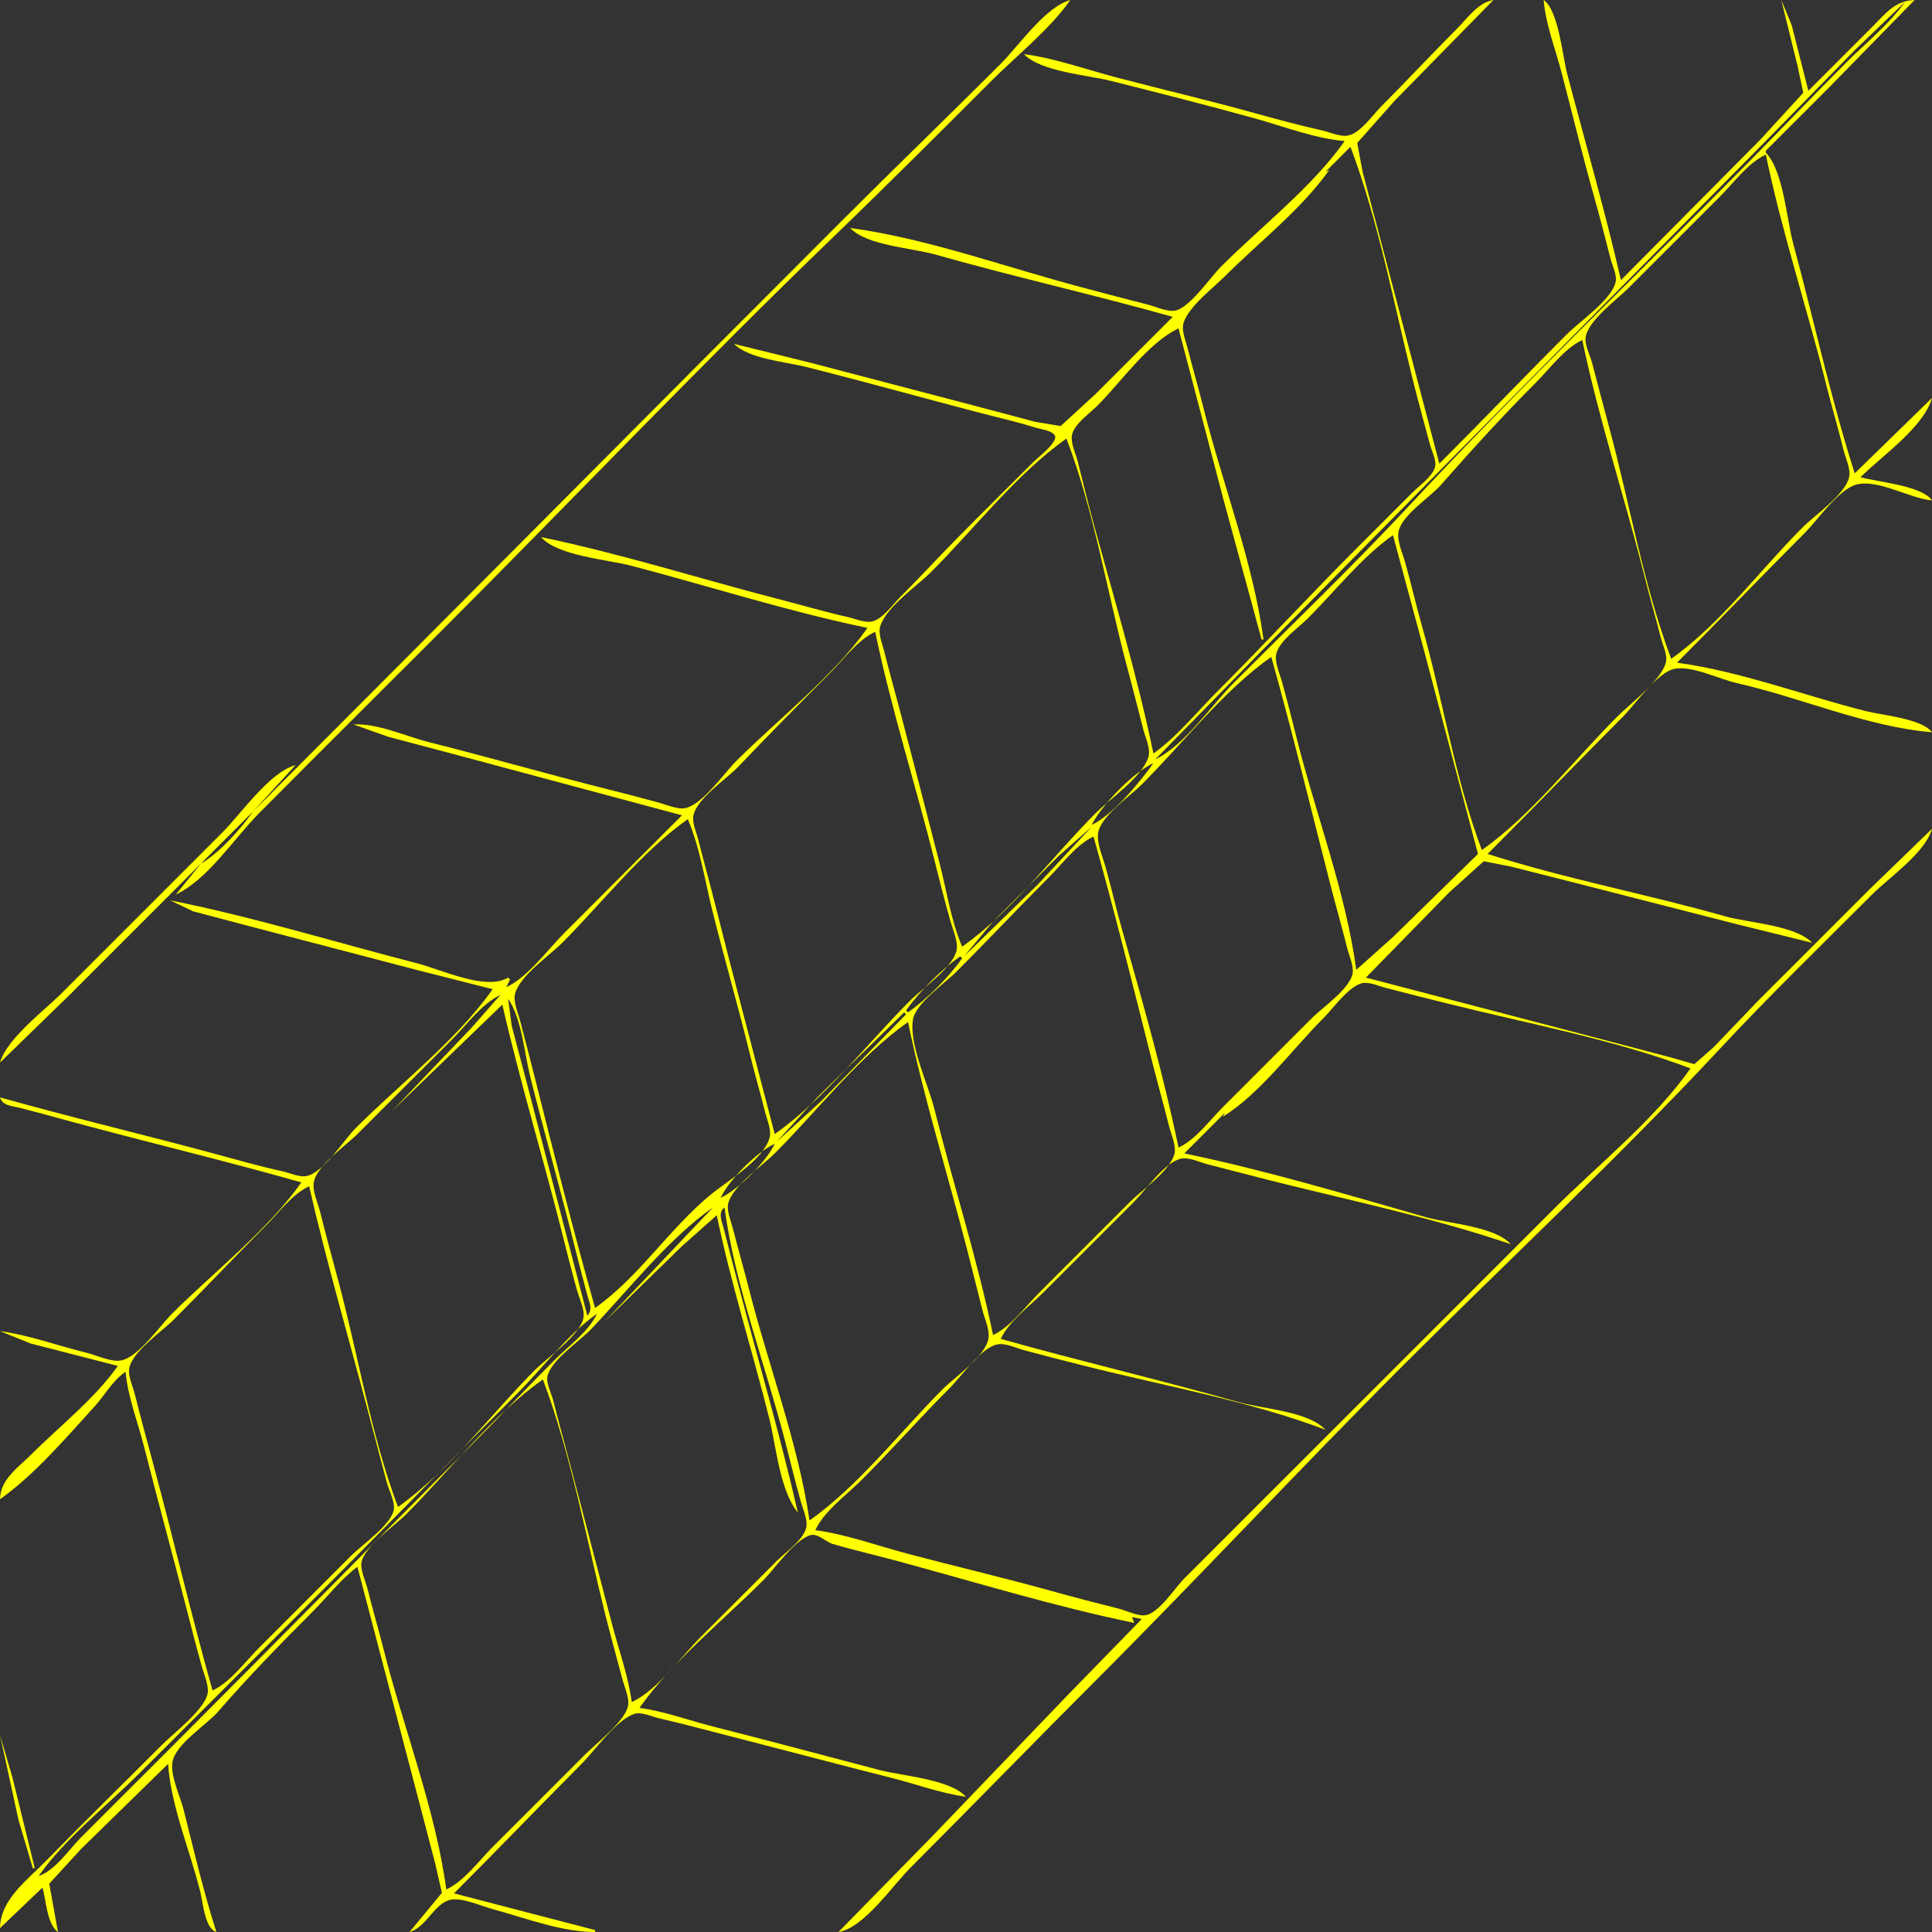 <?xml version="1.0" encoding="UTF-8" standalone="no"?>
<!-- Created with Inkscape (http://www.inkscape.org/) -->

<svg
   version="1.1"
   id="svg1"
   width="1333.333"
   height="1333.333"
   viewBox="0 0 1333.333 1333.333"
   sodipodi:docname="Rev_Diag_TR_BL.svg"
   inkscape:version="1.4.2 (ebf0e940d0, 2025-05-08)"
   xmlns:inkscape="http://www.inkscape.org/namespaces/inkscape"
   xmlns:sodipodi="http://sodipodi.sourceforge.net/DTD/sodipodi-0.dtd"
   xmlns="http://www.w3.org/2000/svg"
   xmlns:svg="http://www.w3.org/2000/svg">
  <rect x="0" y="0" width="1333.333" height="1333.333" fill="#333333" stroke="none"/>
  <defs
     id="defs1" />
  <sodipodi:namedview
     id="namedview1"
     pagecolor="#505050"
     bordercolor="#eeeeee"
     borderopacity="1"
     inkscape:showpageshadow="0"
     inkscape:pageopacity="0"
     inkscape:pagecheckerboard="0"
     inkscape:deskcolor="#505050"
     showgrid="false"
     inkscape:zoom="0.59400004"
     inkscape:cx="666.66663"
     inkscape:cy="666.66663"
     inkscape:window-width="1920"
     inkscape:window-height="995"
     inkscape:window-x="0"
     inkscape:window-y="0"
     inkscape:window-maximized="1"
     inkscape:current-layer="g1" />
  <g
     inkscape:groupmode="layer"
     inkscape:label="Image"
     id="g1">
    <path
       style="fill:#ffff00;stroke:none"
       d="m 174.667,560 29.333,-32 c -18.215,5.113 -37.397,33.397 -50.667,46.667 L 42.667,685.333 C 30.473,697.547 4.639,716.805 0,733.333 l 48,-46.667 90.667,-90.667 -17.333,21.333 c 22.028,-10.272 40.265,-38.806 57.338,-56.001 42.069,-42.371 84.441,-84.445 126.662,-126.666 90.349,-90.349 178.696,-183.352 270.667,-271.975 36.4,-35.076 72.184,-70.876 108,-106.691 C 701.881,38.119 724.107,20.669 738.667,0 c -17.398,4.883 -35.346,31.346 -48,44 C 654.027,80.64 616.668,116.665 580,153.333 444.673,288.66 310.014,424.654 174.667,560 M 706.667,37.333 c 11.131,12.055 44.142,14.514 60,18.498 33.375,8.384 66.845,16.854 100,26.068 19.57,5.439 41.104,13.782 61.333,15.434 -22.467,31.895 -57.722,59.055 -85.333,86.667 -7.308,7.308 -21.418,28.159 -31.487,30.324 -5.396,1.16 -13.909,-2.838 -19.18,-4.155 -15.148,-3.787 -30.233,-7.88 -45.333,-11.856 -52.06,-13.708 -106.682,-33.794 -160,-40.979 11.586,12.181 42.657,13.736 58.667,18.28 54.359,15.428 109.601,27.73 164,43.053 l -53.333,53.333 -24,22.011 -17.333,-2.847 -42.667,-11.319 -113.333,-29.677 -52,-12.835 c 9.757,10.25 35.726,12.413 49.333,15.831 39.23,9.855 78.215,20.704 117.333,30.99 13.765,3.619 27.744,6.73 41.333,10.967 3.501,1.092 11.193,1.918 13.253,5.336 2.671,4.433 -11.778,15.4 -14.586,18.209 -17.332,17.332 -34.767,34.565 -51.995,52 -13.469,13.631 -26.433,27.761 -40.005,41.333 -5.166,5.166 -11.516,14.366 -18.667,16.678 -5.167,1.671 -12.259,-1.652 -17.333,-2.779 -15.236,-3.384 -30.219,-7.84 -45.333,-11.726 -55.418,-14.25 -110.633,-31.94 -166.667,-43.506 11.445,13.014 46.062,15.48 62.667,19.846 53.983,14.194 108.019,31.511 162.667,42.821 -23.842,33.847 -61.363,62.696 -90.667,92 -8.634,8.634 -22.628,29.286 -34.667,32.283 -5.401,1.345 -13.448,-2.285 -18.667,-3.718 -12.383,-3.401 -24.88,-6.601 -37.333,-9.729 -40.565,-10.191 -80.771,-21.81 -121.333,-32 -15.749,-3.957 -35.825,-13.242 -52,-12.169 l 24,8.499 45.333,11.999 157.333,42.169 -81.333,81.333 c -11.791,11.791 -24.82,30.254 -40,37.333 l 2.667,-5.333 -1.333,-1.333 c -15.233,9.318 -46.137,-5.577 -62.667,-9.827 C 231.25,650.247 174.784,632.748 117.333,621.333 l 16,7.613 40,10.555 116,30.33 50.667,12.835 c -24.882,35.324 -64.108,65.392 -94.667,96 -8.36,8.374 -21.911,30.71 -33.899,32.974 -4.993,0.943 -11.883,-2.305 -16.767,-3.361 -15.668,-3.388 -31.191,-7.892 -46.667,-12.078 C 98.769,782.884 49.094,771.162 0,757.333 c 1.675,5.727 8.086,5.849 13.333,7.16 12.497,3.124 24.899,6.623 37.333,9.981 52.356,14.139 105.149,26.726 157.333,41.525 -23.498,33.359 -60.453,61.786 -89.333,90.667 -8.512,8.512 -22.716,29.43 -34.667,32.129 -7.018,1.585 -17.186,-3.492 -24,-5.153 C 40.181,928.81 20.229,921.391 0,918.667 l 21.333,8.566 60,15.434 C 65.398,965.288 40.907,984.427 21.333,1004 12.323,1013.01 0.161,1021.021 0,1034.667 c 23.668,-16.672 45.732,-42.604 65.251,-63.999 7.543,-8.268 11.815,-17.238 21.416,-24.001 1.514,17.363 8.558,35.113 12.834,52 9.363,36.975 19.495,73.732 28.993,110.667 3.548,13.799 7.125,27.606 10.94,41.333 1.426,5.13 5.116,13.374 3.731,18.667 -2.965,11.337 -22.854,26.353 -31.166,34.667 -26.653,26.661 -53.656,53.015 -79.98,80 C 18.807,1297.544 0.25,1310.855 0,1330.667 l 29.333,-28 c 2.414,8.57 3.146,25.419 10.667,30.667 l -6.011,-33.333 22.011,-24 60,-58.667 c 1.97,29.036 15.071,59.768 22.173,88 1.849,7.349 3.162,25.66 11.16,28 -8.793,-27.499 -15.488,-55.996 -22.498,-84 -2.368,-9.46 -9.409,-23.587 -7.81,-33.333 2.021,-12.317 23.414,-25.483 31.39,-34.667 20.887,-24.051 42.93,-46.679 65.584,-69.333 9.933,-9.933 19.415,-22.385 30.667,-30.667 l 40.946,156 12.886,49.333 4.475,19.619 -22.308,27.047 c 11.758,-3.3 17.118,-20.145 28.566,-22.308 7.914,-1.495 21.049,4.421 28.767,6.509 22.56,6.103 47.188,15.783 70.667,15.798 v -1.333 l -97.333,-25.333 c 29.559,-29.559 58.542,-59.731 88.001,-89.333 9.689,-9.736 23.087,-29.478 35.999,-34.384 5.022,-1.908 12.353,1.705 17.333,2.849 14.75,3.386 29.343,7.272 44,11.041 39.127,10.061 78.169,20.409 117.333,30.326 16.702,4.229 33.582,10.534 50.667,12.834 -11.345,-12.287 -43.947,-14.292 -60,-18.512 -38.206,-10.045 -76.369,-20.289 -114.667,-29.987 -16.702,-4.229 -33.582,-10.534 -50.667,-12.834 22.441,-31.858 57.705,-60.372 85.333,-88 8.241,-8.241 21.516,-27.918 32.767,-31.252 4.74,-1.405 10.744,4.807 15.232,6.122 14.531,4.26 29.378,7.639 44,11.595 54.236,14.671 108.987,31.513 164,42.868 l -1.333,-4 6.667,1.333 -50.667,52 -94.667,98.667 -64,65.333 c 17.348,-2.677 37.202,-31.85 49.333,-44 42.379,-42.447 84.224,-85.557 126.667,-128 71.82,-71.82 141.279,-146.613 213.333,-218.667 72.835,-72.835 148.593,-143.313 218.786,-218.667 33.944,-36.44 70.004,-71.457 105.214,-106.667 12.038,-12.038 36.68,-28.755 41.333,-45.333 l -42.667,41.333 -77.333,77.333 -30.667,32 -13.333,11.749 -16,-4.583 -45.333,-11.933 -96,-25.132 -69.333,-18.101 57.333,-58.667 24,-21.631 18.667,3.663 42.667,10.802 113.333,28.996 52,12.835 c -11.605,-12.192 -43.879,-13.705 -60,-18.28 -54.287,-15.408 -110.244,-25.864 -164,-43.053 31.335,-31.335 62.033,-63.355 93.333,-94.667 8.427,-8.43 24.002,-31.169 36,-33.177 12.26,-2.051 30.624,7.232 42.667,9.945 43.896,9.89 89.857,30.238 134.667,33.898 -7.061,-9.401 -34.041,-11.661 -45.333,-14.498 -42.754,-10.741 -87.04,-27.627 -130.667,-33.502 29.552,-29.552 58.429,-59.762 88,-89.333 9.033,-9.033 23.468,-30.353 36,-33.631 14.777,-3.865 36.806,9.723 52,10.964 -7.173,-10.28 -37.328,-12.618 -49.333,-16 14.491,-14.491 43.683,-34.529 49.333,-54.667 l -53.333,52 c -16.62,-51.976 -28.213,-105.982 -42.465,-158.667 -4.628,-17.11 -6.642,-49.78 -18.868,-62.667 v -1.333 l 44,-44 L 1321.333,0 c -13.728,0.527 -20,9.333 -29.333,18.667 l -44,44 -11.501,-45.333 L 1229.333,0 l 11.166,45.333 4,18.667 -29.267,32 -96.566,97.333 C 1107.704,145.515 1093.965,98.121 1081.488,50.667 1078.311,38.586 1075.592,7.158 1065.333,0 c 1.355,16.581 7.935,33.286 12.154,49.333 7.824,29.759 15.058,59.733 23.459,89.333 3.762,13.256 7.128,26.655 10.56,40 1.194,4.644 4.573,11.18 3.491,16 -2.734,12.173 -24.955,27.292 -33.663,36 -29.574,29.574 -58.432,59.765 -88,89.333 l -41.333,-157.333 -11.613,-44 -3.732,-20 L 962.667,69.333 1030.667,0 c -10.51,1.622 -18.155,12.822 -25.333,20 -17.575,17.575 -34.426,35.76 -52,53.333 -5.878,5.878 -14.26,18.23 -22.667,20.129 -5.582,1.261 -13.214,-2.352 -18.667,-3.563 -15.664,-3.479 -31.206,-7.703 -46.667,-12 -31.395,-8.725 -63.155,-16.126 -94.667,-24.412 -20.999,-5.521 -42.459,-13.254 -64,-16.154 M 1314.667,1.333 c -10.774,15.296 -26.776,28.109 -40,41.333 -22.447,22.447 -44.34,45.409 -66.662,68 -78.02,78.959 -158.888,156.107 -234.553,237.333 -39.182,42.063 -80.793,82.007 -121.453,122.667 -15.752,15.752 -34.504,43.931 -54.667,53.333 L 870.547,449.333 1093.333,224 1219.881,96 1280,34.667 1314.667,1.333 M 932,101.333 c 19.584,51.91 30.289,110.162 43.831,164 3.477,13.823 7.345,27.554 10.99,41.333 1.176,4.447 4.924,11.479 3.458,16 -2.133,6.575 -10.858,12.579 -15.612,17.333 l -38.667,38.667 c -32.451,32.453 -63.551,66.218 -96,98.667 -14.071,14.071 -27.727,31.204 -44,42.667 -10.819,-52.278 -26.418,-104.51 -40.565,-156 -4.127,-15.022 -7.806,-30.217 -11.604,-45.333 -1.354,-5.39 -5.21,-13.099 -3.96,-18.667 1.702,-7.578 12.191,-14.73 17.462,-20 16.213,-16.213 35.206,-43.636 56,-53.333 l 30.821,117.333 26.512,97.333 h 1.333 c -7.216,-53.543 -28.372,-107.547 -41.502,-160 -3.462,-13.832 -7.441,-27.526 -10.992,-41.333 -1.313,-5.105 -4.326,-12.079 -2.65,-17.333 3.551,-11.13 20.333,-23.853 28.477,-32 23.379,-23.388 52.969,-46.317 72,-73.333 l -2.667,1.333 17.333,-17.333 m 286.667,5.333 c 11.115,53.848 28.628,106.663 41.965,160 3.682,14.723 8.082,29.256 11.677,44 1.333,5.468 5.1,12.998 3.82,18.667 -2.699,11.951 -23.616,26.154 -32.129,34.667 -29.269,29.269 -56.766,66.786 -90.667,90.667 -19.216,-50.933 -28.646,-107.425 -42.868,-160 -3.962,-14.646 -7.786,-29.326 -11.644,-44 -1.39,-5.285 -5.647,-13.209 -4.404,-18.667 2.664,-11.696 21.379,-25.129 29.583,-33.333 l 62.667,-62.667 c 9.566,-9.566 19.653,-23.576 32,-29.333 m -126.667,128 c 11.324,54.716 29.218,108.461 42.835,162.667 3.586,14.275 7.672,28.412 11.338,42.667 1.305,5.075 4.836,12.058 3.458,17.333 -3.19,12.21 -24.674,28.373 -33.631,37.333 -29.719,29.73 -59.002,67.816 -93.333,92 -18.62,-49.354 -26.831,-103.913 -41.333,-154.667 -4.167,-14.584 -7.472,-29.411 -11.613,-44 -1.693,-5.965 -5.92,-15.114 -4.515,-21.333 2.625,-11.622 21.511,-23.232 29.216,-32 21.224,-24.153 42.743,-47.83 65.579,-70.667 9.566,-9.566 19.653,-23.576 32,-29.333 m -356,68 c 19.427,50.75 28.268,107.519 42.465,160 3.716,13.738 7.095,27.569 10.714,41.333 1.45,5.514 5.15,12.935 3.297,18.667 -4.445,13.75 -26.356,28.546 -36.476,38.667 -29.695,29.695 -57.597,67.766 -92,92 -7.622,-17.716 -10.7,-38.643 -15.506,-57.333 -8.918,-34.681 -17.9,-69.366 -27.006,-104 -3.742,-14.232 -7.749,-28.388 -11.319,-42.667 -1.279,-5.116 -4.345,-12.075 -2.645,-17.333 4.308,-13.325 25.345,-27.535 35.143,-37.333 29.727,-29.727 58.999,-67.814 93.333,-92 m 225.333,66.667 21.535,80 37.132,140 -58.667,57.333 -25.333,22.667 c -7.211,-53.553 -27.991,-107.561 -41.165,-160 -3.353,-13.347 -6.691,-26.762 -10.449,-40 -1.515,-5.337 -5.105,-13.103 -3.462,-18.667 2.644,-8.952 15.311,-17.569 21.742,-24 18.727,-18.727 37.022,-42.086 58.667,-57.333 m -357.333,66.667 c 11.043,53.358 27.948,105.802 41.165,158.667 3.449,13.798 6.928,27.659 10.835,41.333 1.602,5.608 5.449,14.152 4.129,20 -2.699,11.951 -23.616,26.154 -32.129,34.667 -29.727,29.727 -58.998,67.814 -93.333,92 -13.717,-52.884 -27.899,-105.671 -41.165,-158.667 -3.68,-14.701 -7.791,-29.297 -11.467,-44 -1.252,-5.008 -4.533,-12.156 -3.464,-17.333 2.399,-11.617 22.681,-24.937 30.71,-33.333 20.633,-21.578 41.578,-42.859 62.719,-64 9.566,-9.566 19.653,-23.576 32,-29.333 m 273.333,17.333 c 14.682,52.124 27.355,104.892 40.84,157.333 3.778,14.692 7.978,29.282 11.658,44 1.243,4.971 4.648,12.217 3.598,17.333 -2.188,10.659 -20.586,23.157 -28.096,30.667 l -61.333,61.333 c -9.193,9.193 -18.796,22.464 -30.667,28 -10.31,-49.952 -24.651,-100.286 -38.667,-149.333 -4.294,-15.027 -7.706,-30.305 -12,-45.333 -1.853,-6.485 -5.993,-15.881 -4.789,-22.667 2.07,-11.666 21.997,-25.208 30.122,-33.333 28.458,-28.458 56.463,-64.845 89.333,-88 m -81.333,73.333 c -9.284,13.18 -28.077,35.858 -42.667,42.667 7.264,-14.001 28.36,-35.995 42.667,-42.667 m -621.333,33.333 c -8.449,11.995 -23.251,28.699 -36,36 l 36,-36 m 300,5.333 c 8.46,19.663 11.961,43.214 17.165,64 8.254,32.975 17.758,65.639 25.811,98.667 3.266,13.393 7.18,26.629 10.527,40 1.262,5.042 4.439,12.146 2.906,17.333 -4.569,15.468 -28.666,29.338 -40.408,38.958 -28.588,23.421 -49.77,57.081 -80,78.375 -14.68,-52.118 -27.972,-104.82 -41.165,-157.333 -3.467,-13.802 -7.067,-27.569 -10.681,-41.333 -1.435,-5.463 -4.928,-12.983 -3.23,-18.667 3.685,-12.341 23.425,-25.683 32.409,-34.667 27.612,-27.612 54.772,-62.866 86.667,-85.333 m 278.667,5.333 -37.333,40 -50.667,49.333 20,-24 45.333,-45.333 22.667,-20 m 1.333,6.667 c 14.555,51.674 27.454,103.956 40.633,156 3.721,14.696 7.855,29.295 11.536,44 1.342,5.36 4.948,13.149 3.742,18.667 -2.55,11.666 -22.333,25.089 -30.577,33.333 l -62.667,62.667 c -9.566,9.566 -19.653,23.576 -32,29.333 -10.834,-52.49 -27.496,-104.008 -40.498,-156 -4.263,-17.046 -17.35,-43.901 -14.847,-61.333 1.646,-11.464 22.094,-25.416 30.011,-33.333 21.564,-21.564 42.43,-43.763 64,-65.333 9.193,-9.193 18.796,-22.464 30.667,-28 m -92,82.667 1.333,1.333 c -9.345,13.266 -24.067,27.989 -37.333,37.333 l -1.333,-1.333 c 9.345,-13.266 24.067,-27.989 37.333,-37.333 m 504,77.333 c -25.274,35.88 -63.659,66.326 -94.667,97.333 l -185.333,185.333 -69.333,69.333 c -6.496,6.496 -17.342,23.769 -26.667,25.357 -5.337,0.909 -13.415,-3.208 -18.667,-4.522 -15.598,-3.9 -31.177,-7.965 -46.667,-12.27 -32.725,-9.095 -65.833,-16.86 -98.667,-25.545 -20.888,-5.526 -42.615,-13.474 -64,-16.354 6.2,-13.295 21.691,-24.357 32,-34.667 20.933,-20.933 40.518,-43.183 61.333,-64 7.933,-7.933 20.824,-26.938 32,-29.462 5.656,-1.277 13.26,2.464 18.667,3.927 14.176,3.835 28.423,7.459 42.667,11.037 54.267,13.633 113.009,24.091 165.333,43.831 -11.68,-12.685 -43.62,-14.404 -60,-19.054 -54.408,-15.442 -109.56,-28.279 -164,-43.613 5.758,-12.347 19.768,-22.434 29.333,-32 l 62.667,-62.667 c 8.125,-8.125 20.677,-26.672 32,-29.631 5.589,-1.46 13.266,2.431 18.667,3.798 14.685,3.718 29.311,7.644 44,11.334 54.759,13.757 111.932,25.606 165.333,43.831 -11.52,-12.511 -42.547,-14.06 -58.667,-18.667 -54.744,-15.643 -110.938,-32.497 -166.667,-44 l 28,-28 -1.333,2.667 c 25.981,-16.251 47.64,-46.307 69.333,-68 7.06,-7.06 15.92,-20.033 25.333,-23.731 5.17,-2.031 12.296,1.426 17.333,2.752 13.731,3.616 27.558,7.021 41.333,10.482 55.603,13.969 115.719,24.938 169.333,45.165 m -821.333,-50.667 -19.948,22.667 -54.719,57.333 76,-73.333 c 12.002,52.354 27.65,103.932 40.834,156 3.491,13.787 6.896,27.652 10.779,41.333 1.482,5.222 5.377,13.241 4.415,18.667 -2.121,11.954 -24.93,27.569 -33.361,36 -30.502,30.502 -59.372,69.804 -94.667,94.667 -18.88,-50.045 -27.562,-105.678 -41.535,-157.333 -4.2,-15.526 -8.395,-31.062 -12.296,-46.667 -1.461,-5.846 -5.314,-13.966 -4.287,-20 1.977,-11.611 22.048,-25.263 30.118,-33.333 l 65.333,-65.333 c 9.938,-9.938 20.512,-24.688 33.333,-30.667 m 5.333,2.667 c 9.321,13.08 11.258,37.71 15.165,53.333 9.473,37.882 20.2,75.449 29.671,113.333 3.117,12.468 6.364,24.916 9.678,37.333 1.478,5.539 4.264,9.989 0.153,14.667 l -40.562,-156 -11.607,-44 -2.498,-18.667 m 273.333,9.333 1.333,1.333 -58.667,60 -30.667,28 28,-30.667 60,-58.667 m 2.667,6.667 c 10.824,52.439 27.159,104.142 40.494,156 3.654,14.211 7.204,28.445 10.806,42.667 1.514,5.979 5.264,13.757 4.156,20 -2.135,12.037 -23.056,26.267 -31.456,34.667 -29.304,29.304 -58.153,66.824 -92,90.667 -7.901,-53.698 -28.501,-107.365 -41.832,-160 -3.5,-13.818 -7.503,-27.515 -11.002,-41.333 -1.269,-5.01 -4.463,-12.156 -3.294,-17.333 2.699,-11.951 23.616,-26.154 32.129,-34.667 29.304,-29.304 58.153,-66.824 92,-90.667 m -92,84 c -5.832,12.507 -24.826,31.501 -37.333,37.333 5.832,-12.507 24.826,-31.501 37.333,-37.333 m -321.333,29.333 c 12.091,52.739 27.418,104.995 41.179,157.333 l 12.309,46.667 c 1.364,5.19 5.624,13.443 5.048,18.667 -1.145,10.396 -22.019,24.817 -29.203,32 l -64,64 c -9.566,9.566 -19.653,23.576 -32,29.333 -14.821,-52.616 -27.261,-105.902 -41.535,-158.667 -4.079,-15.078 -8.174,-30.181 -11.967,-45.333 -1.326,-5.297 -5.043,-13.229 -3.927,-18.667 2.344,-11.419 22.687,-25.257 30.762,-33.333 21.106,-21.107 41.544,-42.877 62.667,-64 9.193,-9.193 18.796,-22.464 30.667,-28 m 284,9.333 -2.667,2.667 2.667,-2.667 m -5.333,5.333 -74.667,78.667 53.333,-52 24,-21.333 c 9.724,47.111 24.489,93.343 36.169,140 4.888,19.526 7.154,49.507 19.831,65.333 -12.198,-53.206 -27.606,-105.87 -41.488,-158.667 -3.269,-12.432 -6.56,-24.863 -9.677,-37.333 -1.268,-5.072 -4.3,-11.158 0.498,-14.667 7.266,53.955 28.263,108.582 41.827,161.333 3.543,13.779 6.929,27.626 10.739,41.333 1.487,5.351 5.194,13.075 3.732,18.667 -2.212,8.455 -14.309,16.679 -20.297,22.667 l -52,52 c -14.005,14.005 -30.008,36.943 -48,45.333 -2.413,-17.917 -8.891,-35.852 -13.488,-53.333 l -29.025,-110.667 c -3.858,-14.672 -7.971,-29.283 -11.656,-44 -1.193,-4.767 -5.327,-12.531 -3.941,-17.333 3.274,-11.344 21.928,-23.537 29.991,-31.98 26.306,-27.548 52.94,-62.056 84.119,-84.02 m -80,73.333 c -5.758,12.347 -19.768,22.434 -29.333,32 -19.798,19.798 -38.871,40.204 -58.667,60 -66.892,66.892 -133.136,134.469 -200,201.333 l -68,68 c -8.077,8.077 -18.306,23.306 -29.333,26.667 18.342,-26.038 46.798,-48.132 69.333,-70.667 46.666,-46.666 93.446,-93.221 139.999,-140 40.541,-40.737 80.666,-81.999 121.334,-122.667 17.777,-17.777 34.068,-40.157 54.667,-54.667 m -37.333,45.333 c 19.397,51.415 29.823,109.316 43.165,162.667 3.681,14.718 7.799,29.328 11.656,44 1.379,5.244 5.05,13.268 3.941,18.667 -2.191,10.671 -21.734,25.626 -29.429,33.333 l -64,64 c -9.566,9.566 -19.653,23.576 -32,29.333 -7.457,-55.33 -29.451,-111.173 -43.166,-165.333 -3.611,-14.262 -7.748,-28.398 -11.332,-42.667 -1.243,-4.948 -4.812,-12.271 -4.085,-17.333 1.58,-11.006 22.91,-25.66 30.583,-33.333 30.15,-30.15 59.844,-68.804 94.667,-93.333 m -305.333,10.667 -1.333,1.333 1.333,-1.333 m 694.667,148 -1.333,1.333 1.333,-1.333 M 0,1197.333 l 12.767,58.667 9.899,33.333 h 1.333 L 8.566,1226.667 0,1197.333 m 21.333,104 -20,20 z"
       id="path1" />
  </g>
</svg>
